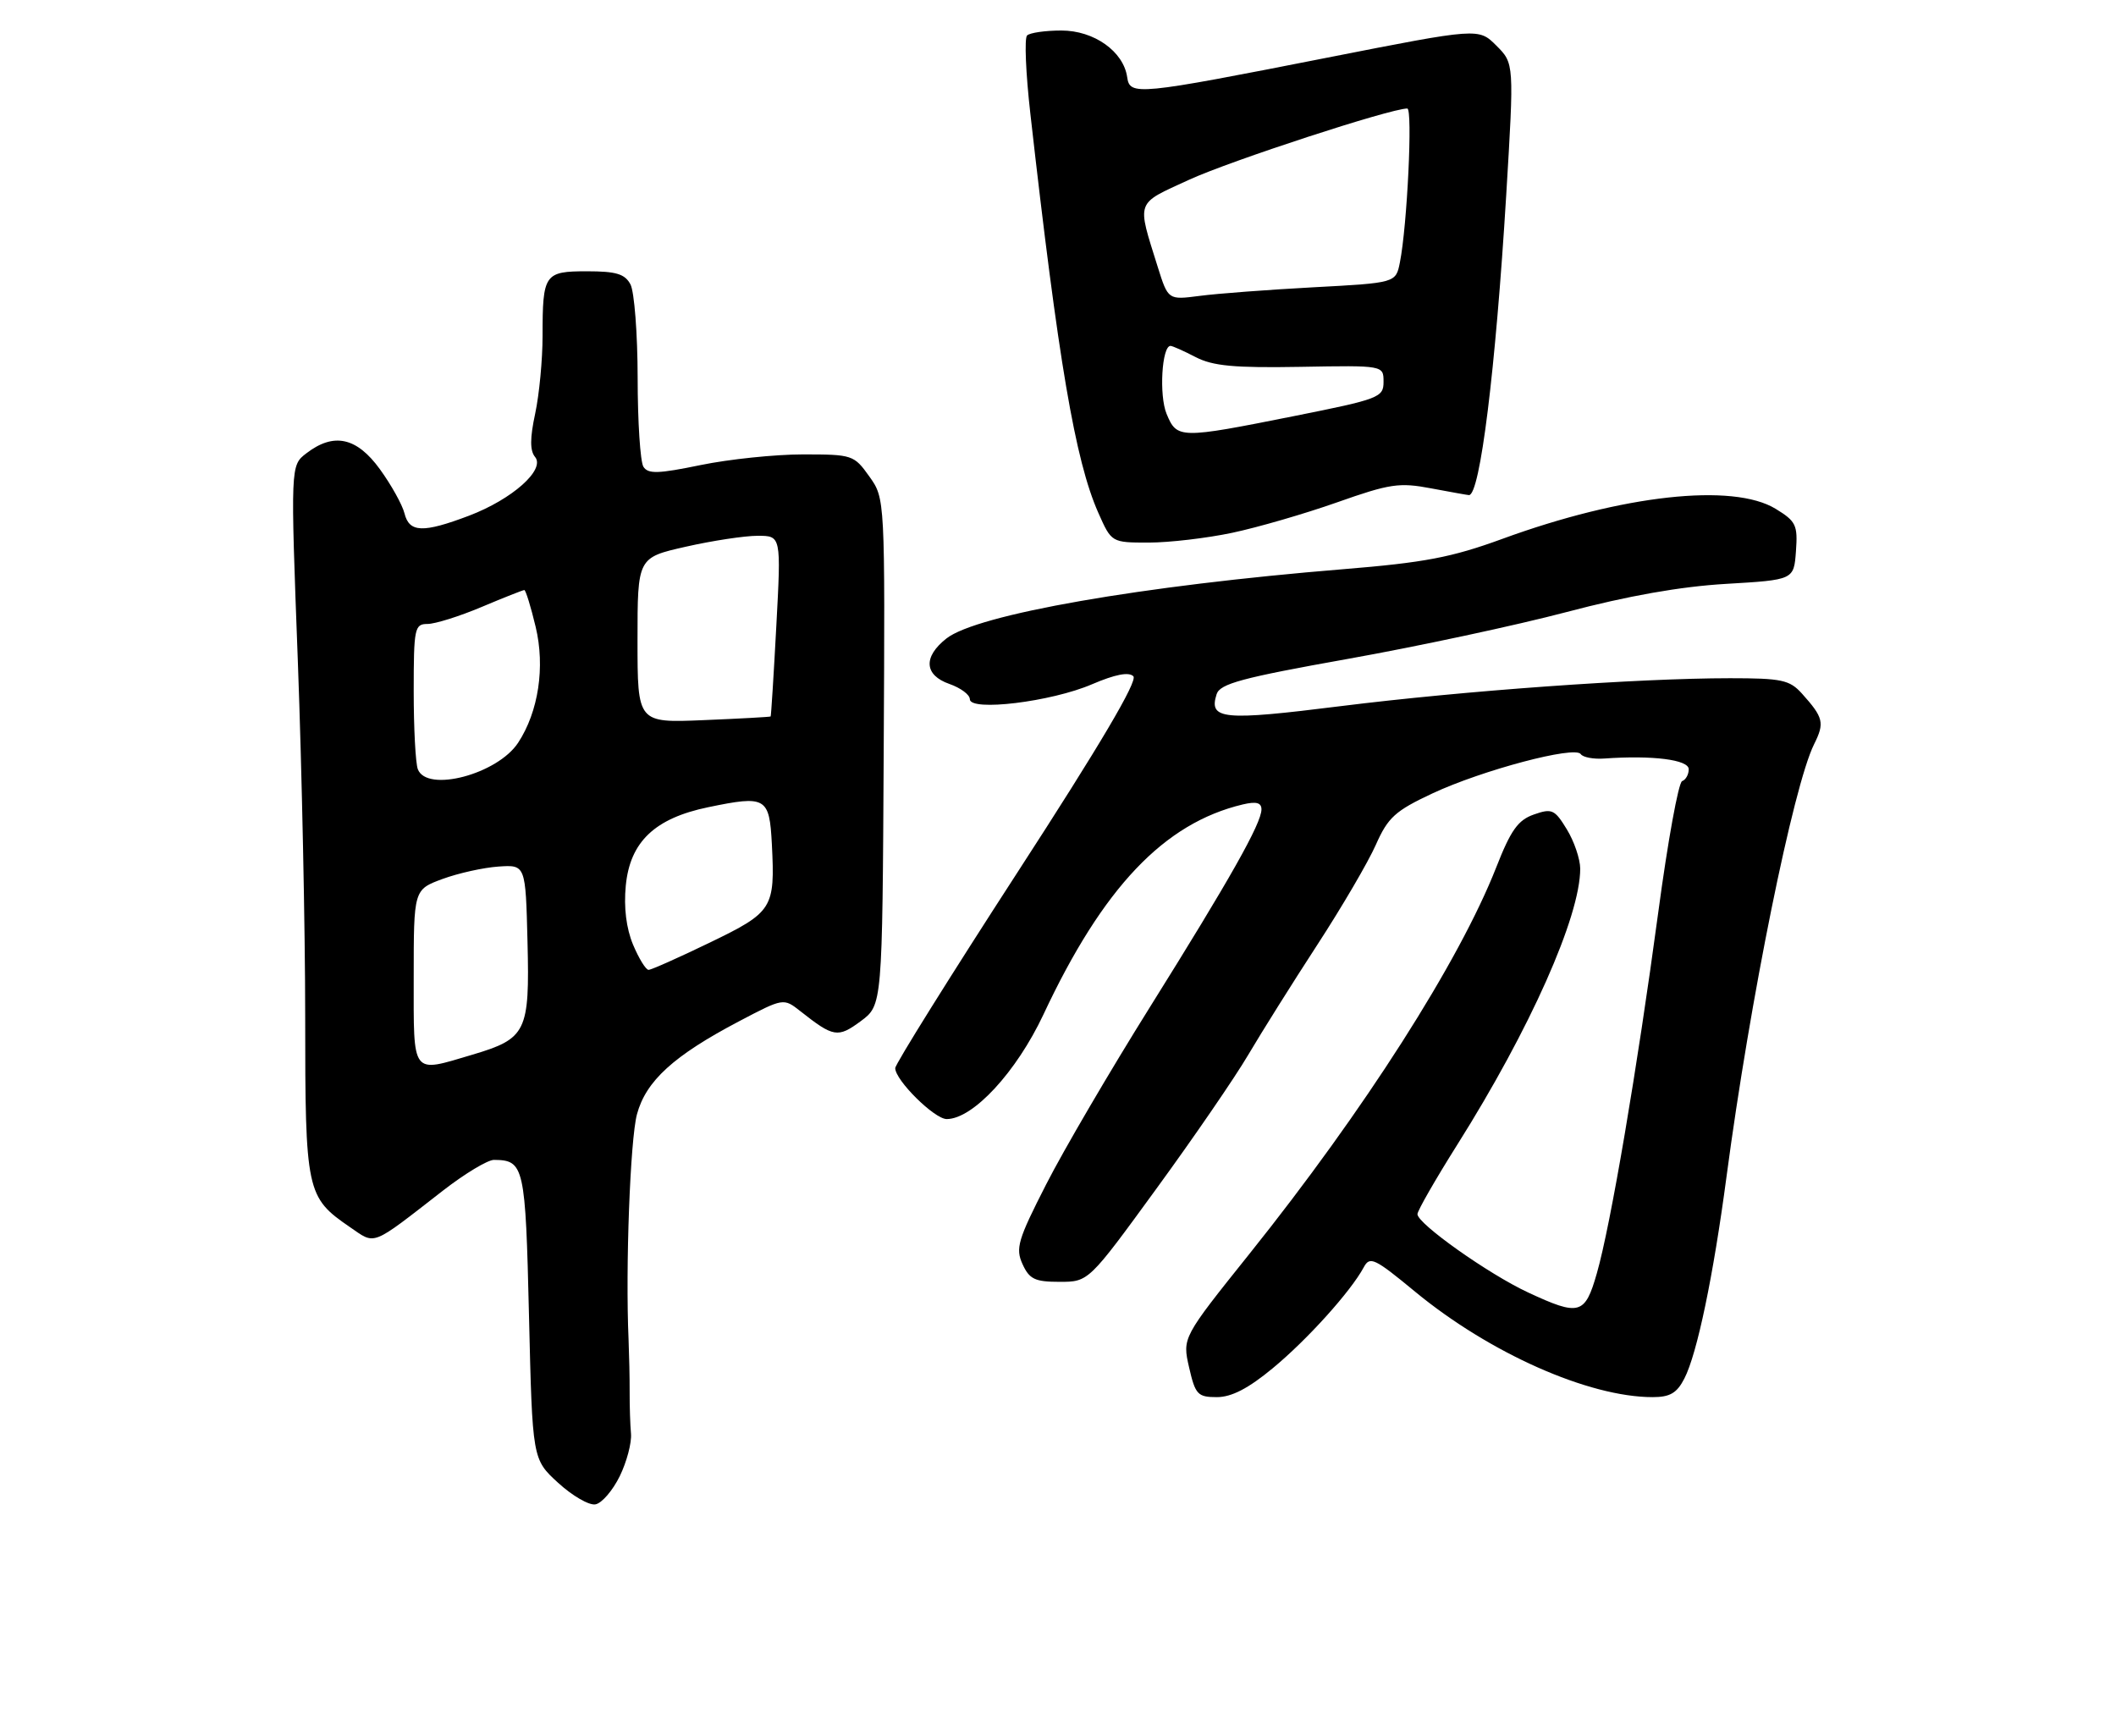 <?xml version="1.0" encoding="UTF-8" standalone="no"?>
<!DOCTYPE svg PUBLIC "-//W3C//DTD SVG 1.1//EN" "http://www.w3.org/Graphics/SVG/1.1/DTD/svg11.dtd" >
<svg xmlns="http://www.w3.org/2000/svg" xmlns:xlink="http://www.w3.org/1999/xlink" version="1.1" viewBox="0 0 312 256">
 <g >
 <path fill="currentColor"
d=" M 91.38 217.66 C 92.41 215.55 93.15 212.74 93.04 211.41 C 92.92 210.08 92.83 207.31 92.84 205.25 C 92.85 203.19 92.77 199.70 92.68 197.50 C 92.21 186.90 92.92 168.03 93.92 164.29 C 95.25 159.37 99.34 155.65 108.98 150.58 C 115.53 147.14 115.53 147.14 118.02 149.10 C 122.90 152.95 123.54 153.06 126.91 150.57 C 130.10 148.21 130.10 148.21 130.30 110.86 C 130.50 73.50 130.50 73.50 128.18 70.25 C 125.92 67.08 125.68 67.00 118.39 67.00 C 114.28 67.00 107.49 67.71 103.31 68.57 C 97.05 69.86 95.56 69.91 94.87 68.82 C 94.41 68.09 94.02 62.18 94.02 55.68 C 94.01 49.19 93.53 43.00 92.96 41.93 C 92.14 40.39 90.85 40.00 86.57 40.00 C 80.27 40.00 80.00 40.39 80.00 49.53 C 80.00 53.04 79.51 58.19 78.91 60.99 C 78.13 64.61 78.13 66.45 78.89 67.37 C 80.45 69.24 75.54 73.61 69.15 76.04 C 62.36 78.61 60.35 78.54 59.64 75.69 C 59.32 74.42 57.69 71.49 56.02 69.19 C 52.60 64.47 49.21 63.73 45.17 66.84 C 42.83 68.63 42.83 68.63 43.92 97.61 C 44.51 113.54 45.00 137.07 45.00 149.89 C 45.00 175.72 45.17 176.52 51.58 180.92 C 55.44 183.56 54.55 183.91 65.34 175.53 C 68.55 173.04 71.92 171.01 72.84 171.02 C 77.29 171.06 77.48 171.90 78.00 194.04 C 78.50 215.16 78.50 215.16 82.30 218.64 C 84.40 220.56 86.87 221.99 87.80 221.81 C 88.74 221.64 90.34 219.77 91.38 217.66 Z  M 187.65 201.75 C 192.76 197.53 199.17 190.41 201.08 186.86 C 201.98 185.18 202.66 185.50 208.65 190.45 C 219.65 199.52 234.25 206.00 243.68 206.00 C 246.24 206.00 247.26 205.40 248.36 203.25 C 250.24 199.59 252.62 188.19 254.57 173.50 C 258.03 147.42 264.42 115.87 267.49 109.72 C 269.06 106.57 268.87 105.80 265.68 102.25 C 263.87 100.25 262.70 100.00 255.08 100.00 C 241.39 100.01 215.89 101.84 197.66 104.12 C 180.27 106.30 178.19 106.10 179.39 102.35 C 179.89 100.81 183.11 99.94 198.74 97.15 C 209.06 95.31 223.57 92.20 231.00 90.24 C 240.04 87.85 247.80 86.48 254.50 86.09 C 264.50 85.50 264.50 85.50 264.81 81.27 C 265.09 77.41 264.82 76.86 261.81 75.02 C 255.50 71.18 239.27 72.96 221.50 79.46 C 214.03 82.19 210.04 82.95 198.00 83.93 C 168.36 86.35 144.06 90.59 139.55 94.14 C 136.09 96.86 136.27 99.55 140.00 100.85 C 141.65 101.43 143.00 102.43 143.00 103.09 C 143.00 104.94 155.01 103.48 161.02 100.89 C 164.43 99.43 166.44 99.04 167.11 99.71 C 167.79 100.39 162.17 109.90 150.06 128.57 C 140.13 143.89 132.00 156.91 132.00 157.49 C 132.00 159.28 137.78 165.00 139.59 165.00 C 143.46 165.00 149.87 158.06 153.85 149.59 C 162.62 130.87 171.64 121.37 183.25 118.61 C 185.24 118.14 186.00 118.35 186.00 119.34 C 186.00 121.40 181.38 129.58 169.55 148.50 C 163.70 157.85 156.81 169.61 154.25 174.64 C 150.08 182.80 149.71 184.07 150.77 186.39 C 151.78 188.61 152.60 189.00 156.23 189.00 C 160.51 189.00 160.51 189.00 170.50 175.28 C 176.00 167.74 182.10 158.85 184.05 155.53 C 186.01 152.21 190.58 144.92 194.22 139.33 C 197.86 133.74 201.75 127.09 202.87 124.55 C 204.66 120.52 205.71 119.56 211.22 116.98 C 218.56 113.55 232.24 109.92 233.08 111.19 C 233.39 111.66 234.97 111.96 236.58 111.84 C 243.66 111.34 249.00 112.01 249.00 113.42 C 249.00 114.20 248.56 114.98 248.03 115.17 C 247.49 115.35 245.91 124.05 244.51 134.50 C 241.39 157.68 237.48 180.69 235.45 187.75 C 233.70 193.87 232.88 194.09 225.30 190.56 C 219.48 187.85 209.00 180.43 209.00 179.02 C 209.00 178.52 211.65 173.90 214.88 168.77 C 225.61 151.74 233.01 135.12 233.00 128.07 C 232.99 126.66 232.11 124.05 231.03 122.29 C 229.24 119.35 228.83 119.16 226.18 120.09 C 223.83 120.91 222.77 122.39 220.62 127.88 C 215.15 141.80 201.18 163.69 184.23 184.87 C 174.33 197.24 174.33 197.24 175.33 201.62 C 176.25 205.63 176.60 206.00 179.43 206.00 C 181.59 206.00 184.06 204.72 187.65 201.75 Z  M 181.68 78.56 C 185.43 77.77 192.39 75.75 197.15 74.07 C 204.94 71.32 206.32 71.11 211.04 72.01 C 213.92 72.55 216.42 73.00 216.60 73.00 C 218.23 73.00 220.52 54.54 222.09 28.75 C 223.26 9.35 223.26 9.35 220.64 6.73 C 218.02 4.11 218.02 4.11 195.76 8.49 C 167.58 14.04 166.59 14.13 166.20 11.37 C 165.65 7.58 161.32 4.50 156.50 4.50 C 154.12 4.50 151.84 4.83 151.44 5.23 C 151.03 5.63 151.25 10.81 151.92 16.73 C 156.04 53.23 158.53 67.90 161.94 75.60 C 163.89 80.00 163.89 80.00 169.38 80.00 C 172.40 80.00 177.94 79.35 181.68 78.56 Z  M 61.00 144.08 C 61.00 131.17 61.00 131.17 65.25 129.60 C 67.59 128.74 71.30 127.92 73.50 127.77 C 77.50 127.50 77.50 127.50 77.78 138.88 C 78.11 152.15 77.63 153.14 69.65 155.51 C 60.58 158.20 61.00 158.76 61.00 144.08 Z  M 93.34 139.28 C 92.34 136.87 91.96 133.81 92.27 130.59 C 92.89 124.13 96.54 120.65 104.42 119.02 C 112.95 117.25 113.45 117.54 113.81 124.47 C 114.29 133.95 113.96 134.48 104.66 138.98 C 100.09 141.19 96.03 143.00 95.63 143.00 C 95.23 143.00 94.20 141.33 93.34 139.28 Z  M 61.61 113.42 C 61.27 112.55 61.00 107.37 61.00 101.92 C 61.00 92.62 61.13 92.00 63.03 92.00 C 64.15 92.00 67.73 90.88 71.00 89.50 C 74.27 88.12 77.11 87.00 77.31 87.00 C 77.51 87.00 78.27 89.44 78.98 92.42 C 80.40 98.32 79.40 104.94 76.40 109.51 C 73.36 114.15 62.95 116.91 61.61 113.42 Z  M 94.00 94.40 C 94.00 82.22 94.00 82.22 101.12 80.61 C 105.04 79.72 109.81 79.00 111.71 79.00 C 115.18 79.00 115.18 79.00 114.47 92.25 C 114.08 99.54 113.70 105.56 113.63 105.64 C 113.56 105.71 109.11 105.96 103.75 106.18 C 94.00 106.59 94.00 106.59 94.00 94.40 Z  M 172.01 61.02 C 170.88 58.30 171.31 51.00 172.59 51.00 C 172.87 51.00 174.54 51.74 176.29 52.65 C 178.84 53.97 181.99 54.26 191.74 54.09 C 204.00 53.87 204.00 53.87 204.00 56.30 C 204.00 58.60 203.37 58.84 190.75 61.36 C 173.92 64.72 173.54 64.71 172.01 61.02 Z  M 170.71 39.37 C 167.61 29.45 167.35 30.17 175.32 26.51 C 181.41 23.71 205.02 16.00 207.50 16.00 C 208.32 16.00 207.49 33.32 206.41 38.70 C 205.81 41.71 205.81 41.71 193.65 42.36 C 186.97 42.72 179.42 43.29 176.87 43.63 C 172.24 44.23 172.24 44.23 170.71 39.37 Z "/>
</g>
</svg>